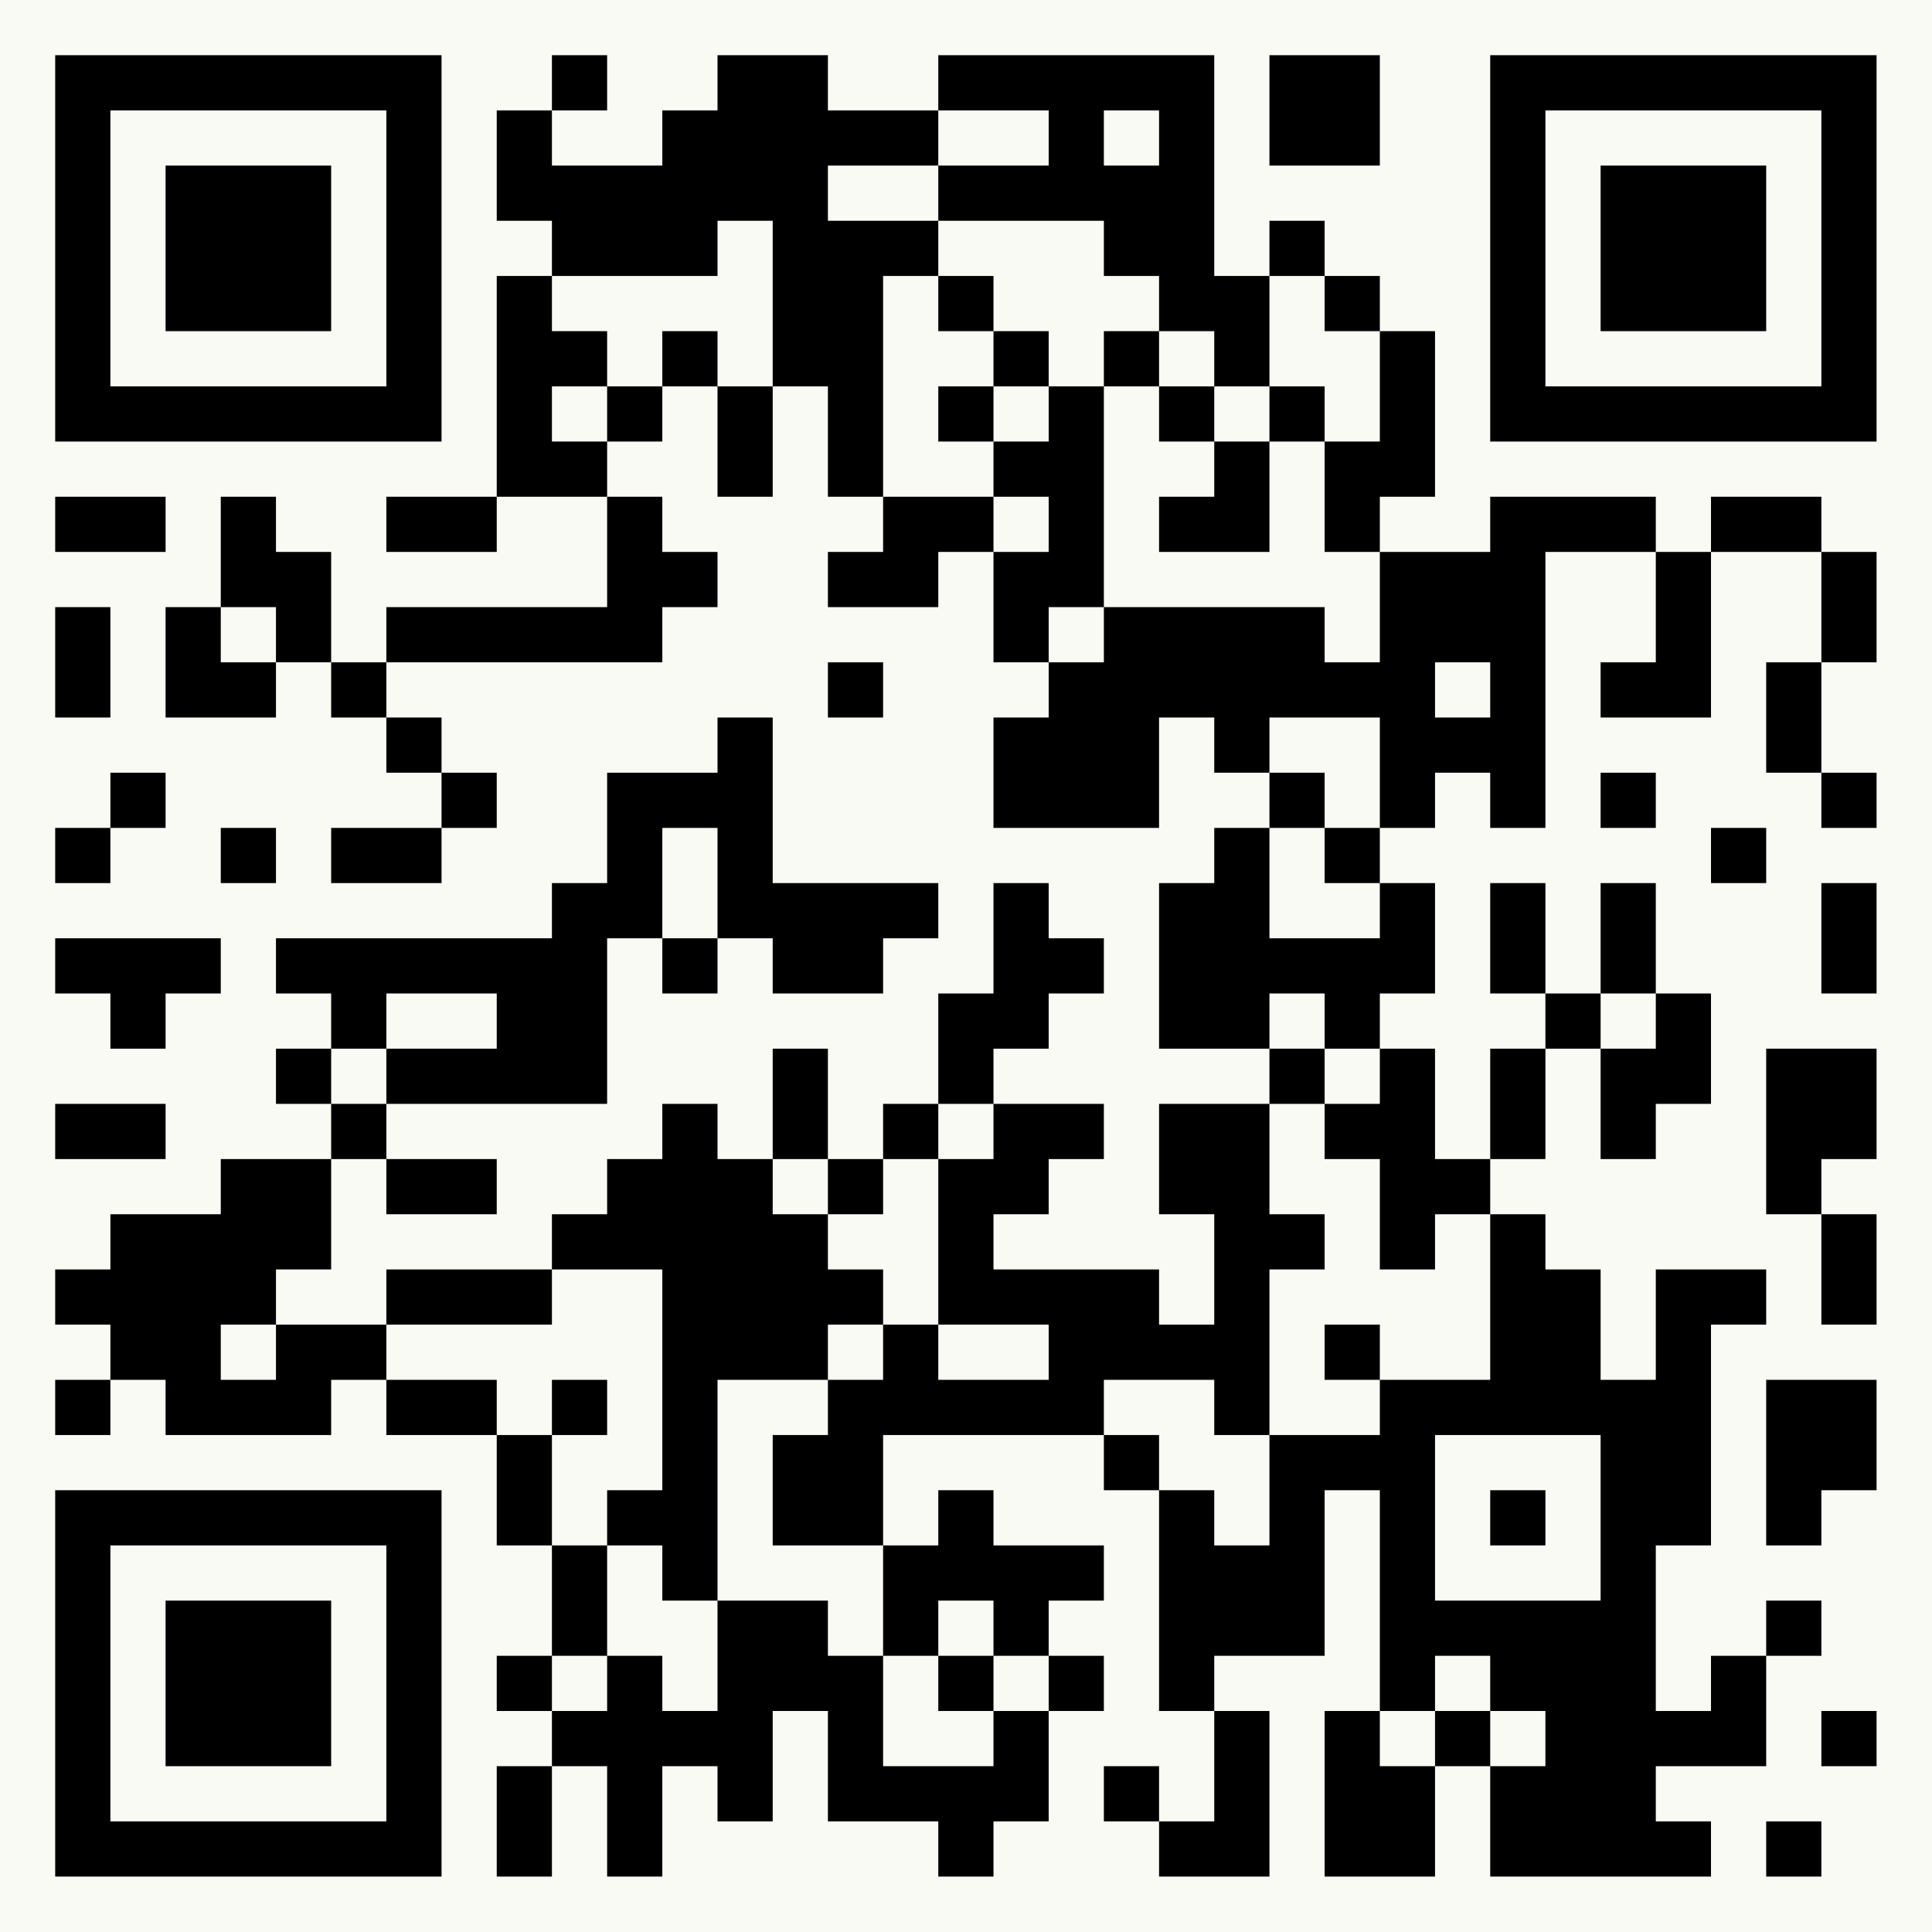 <?xml version="1.0" encoding="UTF-8"?>
<svg xmlns="http://www.w3.org/2000/svg" version="1.1" width="125" height="125" viewBox="0 0 125 125"><rect x="0" y="0" width="125" height="125" fill="#fafaf5"/><g transform="scale(3.571)"><g transform="translate(1,1)"><path fill-rule="evenodd" d="M9 0L9 1L8 1L8 3L9 3L9 4L8 4L8 8L6 8L6 9L8 9L8 8L10 8L10 10L6 10L6 11L5 11L5 9L4 9L4 8L3 8L3 10L2 10L2 12L4 12L4 11L5 11L5 12L6 12L6 13L7 13L7 14L5 14L5 15L7 15L7 14L8 14L8 13L7 13L7 12L6 12L6 11L11 11L11 10L12 10L12 9L11 9L11 8L10 8L10 7L11 7L11 6L12 6L12 8L13 8L13 6L14 6L14 8L15 8L15 9L14 9L14 10L16 10L16 9L17 9L17 11L18 11L18 12L17 12L17 14L20 14L20 12L21 12L21 13L22 13L22 14L21 14L21 15L20 15L20 18L22 18L22 19L20 19L20 21L21 21L21 23L20 23L20 22L17 22L17 21L18 21L18 20L19 20L19 19L17 19L17 18L18 18L18 17L19 17L19 16L18 16L18 15L17 15L17 17L16 17L16 19L15 19L15 20L14 20L14 18L13 18L13 20L12 20L12 19L11 19L11 20L10 20L10 21L9 21L9 22L6 22L6 23L4 23L4 22L5 22L5 20L6 20L6 21L8 21L8 20L6 20L6 19L10 19L10 16L11 16L11 17L12 17L12 16L13 16L13 17L15 17L15 16L16 16L16 15L13 15L13 12L12 12L12 13L10 13L10 15L9 15L9 16L4 16L4 17L5 17L5 18L4 18L4 19L5 19L5 20L3 20L3 21L1 21L1 22L0 22L0 23L1 23L1 24L0 24L0 25L1 25L1 24L2 24L2 25L5 25L5 24L6 24L6 25L8 25L8 27L9 27L9 29L8 29L8 30L9 30L9 31L8 31L8 33L9 33L9 31L10 31L10 33L11 33L11 31L12 31L12 32L13 32L13 30L14 30L14 32L16 32L16 33L17 33L17 32L18 32L18 30L19 30L19 29L18 29L18 28L19 28L19 27L17 27L17 26L16 26L16 27L15 27L15 25L19 25L19 26L20 26L20 30L21 30L21 32L20 32L20 31L19 31L19 32L20 32L20 33L22 33L22 30L21 30L21 29L23 29L23 26L24 26L24 30L23 30L23 33L25 33L25 31L26 31L26 33L30 33L30 32L29 32L29 31L31 31L31 29L32 29L32 28L31 28L31 29L30 29L30 30L29 30L29 27L30 27L30 23L31 23L31 22L29 22L29 24L28 24L28 22L27 22L27 21L26 21L26 20L27 20L27 18L28 18L28 20L29 20L29 19L30 19L30 17L29 17L29 15L28 15L28 17L27 17L27 15L26 15L26 17L27 17L27 18L26 18L26 20L25 20L25 18L24 18L24 17L25 17L25 15L24 15L24 14L25 14L25 13L26 13L26 14L27 14L27 9L29 9L29 11L28 11L28 12L30 12L30 9L32 9L32 11L31 11L31 13L32 13L32 14L33 14L33 13L32 13L32 11L33 11L33 9L32 9L32 8L30 8L30 9L29 9L29 8L26 8L26 9L24 9L24 8L25 8L25 5L24 5L24 4L23 4L23 3L22 3L22 4L21 4L21 0L16 0L16 1L14 1L14 0L12 0L12 1L11 1L11 2L9 2L9 1L10 1L10 0ZM22 0L22 2L24 2L24 0ZM16 1L16 2L14 2L14 3L16 3L16 4L15 4L15 8L17 8L17 9L18 9L18 8L17 8L17 7L18 7L18 6L19 6L19 10L18 10L18 11L19 11L19 10L23 10L23 11L24 11L24 9L23 9L23 7L24 7L24 5L23 5L23 4L22 4L22 6L21 6L21 5L20 5L20 4L19 4L19 3L16 3L16 2L18 2L18 1ZM19 1L19 2L20 2L20 1ZM12 3L12 4L9 4L9 5L10 5L10 6L9 6L9 7L10 7L10 6L11 6L11 5L12 5L12 6L13 6L13 3ZM16 4L16 5L17 5L17 6L16 6L16 7L17 7L17 6L18 6L18 5L17 5L17 4ZM19 5L19 6L20 6L20 7L21 7L21 8L20 8L20 9L22 9L22 7L23 7L23 6L22 6L22 7L21 7L21 6L20 6L20 5ZM0 8L0 9L2 9L2 8ZM0 10L0 12L1 12L1 10ZM3 10L3 11L4 11L4 10ZM14 11L14 12L15 12L15 11ZM25 11L25 12L26 12L26 11ZM22 12L22 13L23 13L23 14L22 14L22 16L24 16L24 15L23 15L23 14L24 14L24 12ZM1 13L1 14L0 14L0 15L1 15L1 14L2 14L2 13ZM28 13L28 14L29 14L29 13ZM3 14L3 15L4 15L4 14ZM11 14L11 16L12 16L12 14ZM30 14L30 15L31 15L31 14ZM32 15L32 17L33 17L33 15ZM0 16L0 17L1 17L1 18L2 18L2 17L3 17L3 16ZM6 17L6 18L5 18L5 19L6 19L6 18L8 18L8 17ZM22 17L22 18L23 18L23 19L22 19L22 21L23 21L23 22L22 22L22 25L21 25L21 24L19 24L19 25L20 25L20 26L21 26L21 27L22 27L22 25L24 25L24 24L26 24L26 21L25 21L25 22L24 22L24 20L23 20L23 19L24 19L24 18L23 18L23 17ZM28 17L28 18L29 18L29 17ZM31 18L31 21L32 21L32 23L33 23L33 21L32 21L32 20L33 20L33 18ZM0 19L0 20L2 20L2 19ZM16 19L16 20L15 20L15 21L14 21L14 20L13 20L13 21L14 21L14 22L15 22L15 23L14 23L14 24L12 24L12 28L11 28L11 27L10 27L10 26L11 26L11 22L9 22L9 23L6 23L6 24L8 24L8 25L9 25L9 27L10 27L10 29L9 29L9 30L10 30L10 29L11 29L11 30L12 30L12 28L14 28L14 29L15 29L15 31L17 31L17 30L18 30L18 29L17 29L17 28L16 28L16 29L15 29L15 27L13 27L13 25L14 25L14 24L15 24L15 23L16 23L16 24L18 24L18 23L16 23L16 20L17 20L17 19ZM3 23L3 24L4 24L4 23ZM23 23L23 24L24 24L24 23ZM9 24L9 25L10 25L10 24ZM31 24L31 27L32 27L32 26L33 26L33 24ZM25 25L25 28L28 28L28 25ZM26 26L26 27L27 27L27 26ZM16 29L16 30L17 30L17 29ZM25 29L25 30L24 30L24 31L25 31L25 30L26 30L26 31L27 31L27 30L26 30L26 29ZM32 30L32 31L33 31L33 30ZM31 32L31 33L32 33L32 32ZM0 0L0 7L7 7L7 0ZM1 1L1 6L6 6L6 1ZM2 2L2 5L5 5L5 2ZM26 0L26 7L33 7L33 0ZM27 1L27 6L32 6L32 1ZM28 2L28 5L31 5L31 2ZM0 26L0 33L7 33L7 26ZM1 27L1 32L6 32L6 27ZM2 28L2 31L5 31L5 28Z" fill="#000000"/></g></g></svg>
